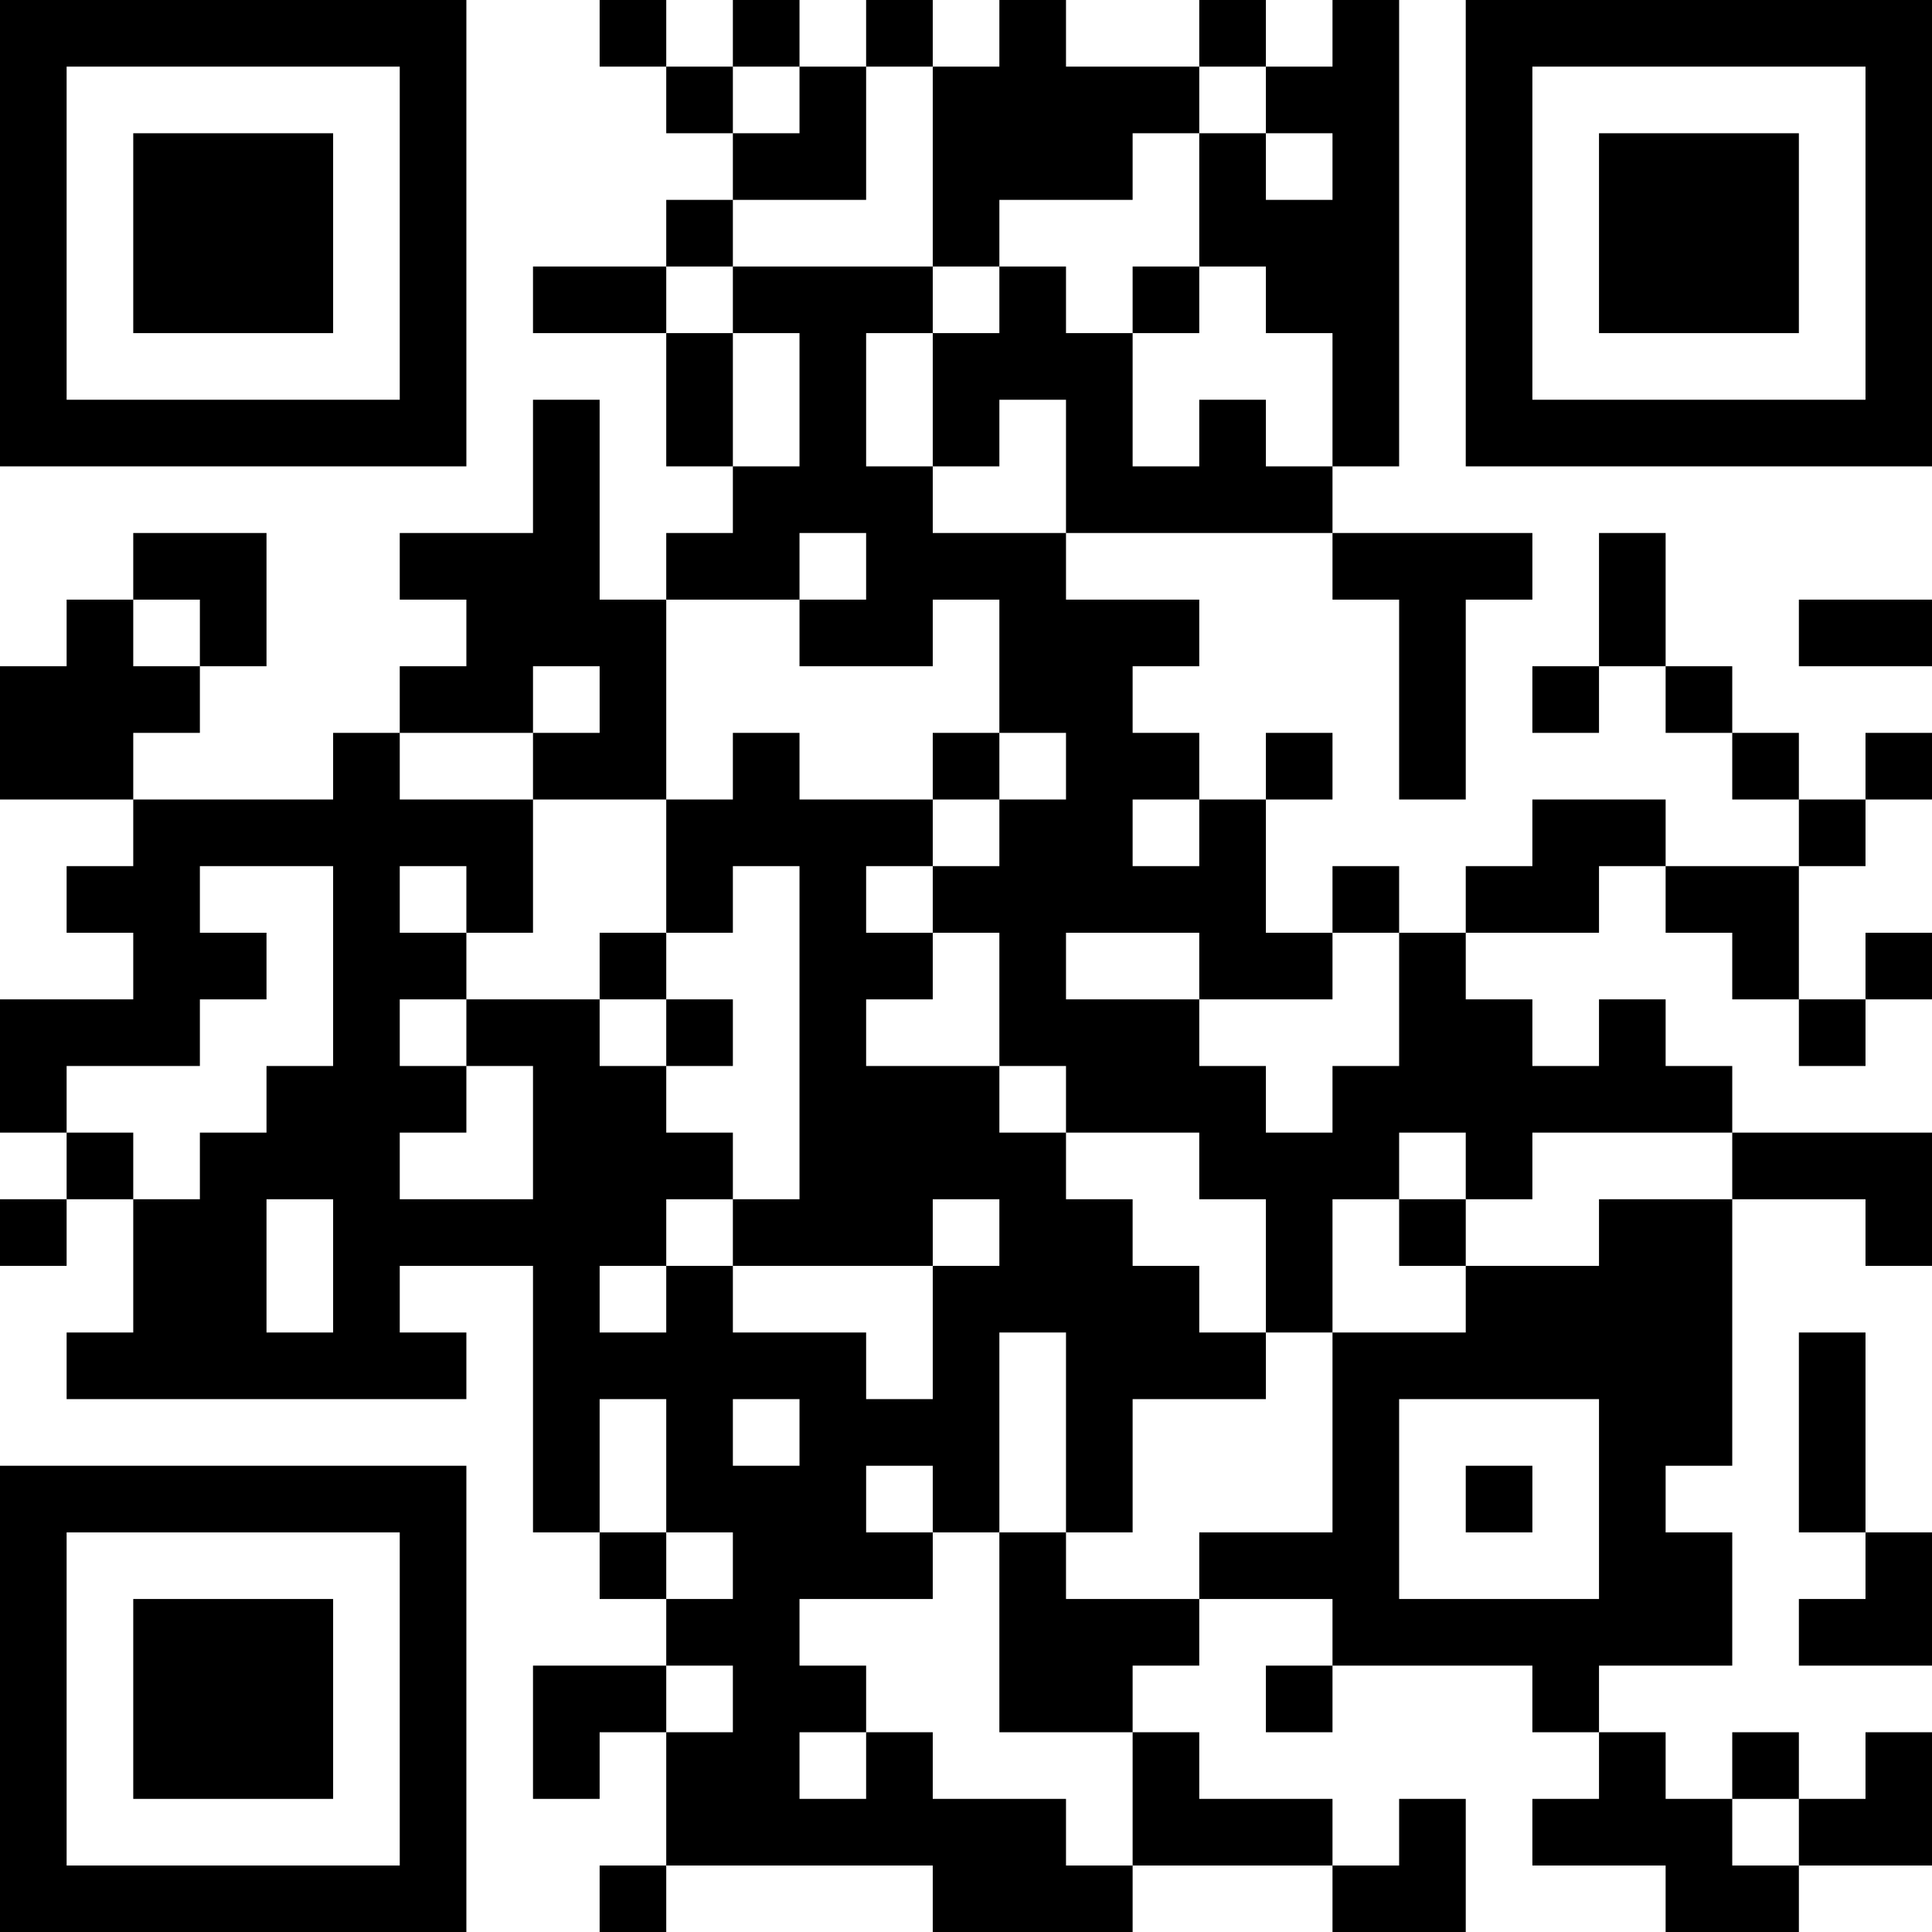 <?xml version="1.0" encoding="UTF-8"?>
<svg xmlns="http://www.w3.org/2000/svg" version="1.1" width="200" height="200" viewBox="0 0 200 200"><rect x="0" y="0" width="200" height="200" fill="#ffffff"/><g transform="scale(6.897)"><g transform="translate(0,0)"><path fill-rule="evenodd" d="M9 0L9 1L10 1L10 2L11 2L11 3L10 3L10 4L8 4L8 5L10 5L10 7L11 7L11 8L10 8L10 9L9 9L9 6L8 6L8 8L6 8L6 9L7 9L7 10L6 10L6 11L5 11L5 12L2 12L2 11L3 11L3 10L4 10L4 8L2 8L2 9L1 9L1 10L0 10L0 12L2 12L2 13L1 13L1 14L2 14L2 15L0 15L0 17L1 17L1 18L0 18L0 19L1 19L1 18L2 18L2 20L1 20L1 21L7 21L7 20L6 20L6 19L8 19L8 23L9 23L9 24L10 24L10 25L8 25L8 27L9 27L9 26L10 26L10 28L9 28L9 29L10 29L10 28L14 28L14 29L17 29L17 28L20 28L20 29L22 29L22 27L21 27L21 28L20 28L20 27L18 27L18 26L17 26L17 25L18 25L18 24L20 24L20 25L19 25L19 26L20 26L20 25L23 25L23 26L24 26L24 27L23 27L23 28L25 28L25 29L27 29L27 28L29 28L29 26L28 26L28 27L27 27L27 26L26 26L26 27L25 27L25 26L24 26L24 25L26 25L26 23L25 23L25 22L26 22L26 18L28 18L28 19L29 19L29 17L26 17L26 16L25 16L25 15L24 15L24 16L23 16L23 15L22 15L22 14L24 14L24 13L25 13L25 14L26 14L26 15L27 15L27 16L28 16L28 15L29 15L29 14L28 14L28 15L27 15L27 13L28 13L28 12L29 12L29 11L28 11L28 12L27 12L27 11L26 11L26 10L25 10L25 8L24 8L24 10L23 10L23 11L24 11L24 10L25 10L25 11L26 11L26 12L27 12L27 13L25 13L25 12L23 12L23 13L22 13L22 14L21 14L21 13L20 13L20 14L19 14L19 12L20 12L20 11L19 11L19 12L18 12L18 11L17 11L17 10L18 10L18 9L16 9L16 8L20 8L20 9L21 9L21 12L22 12L22 9L23 9L23 8L20 8L20 7L21 7L21 0L20 0L20 1L19 1L19 0L18 0L18 1L16 1L16 0L15 0L15 1L14 1L14 0L13 0L13 1L12 1L12 0L11 0L11 1L10 1L10 0ZM11 1L11 2L12 2L12 1ZM13 1L13 3L11 3L11 4L10 4L10 5L11 5L11 7L12 7L12 5L11 5L11 4L14 4L14 5L13 5L13 7L14 7L14 8L16 8L16 6L15 6L15 7L14 7L14 5L15 5L15 4L16 4L16 5L17 5L17 7L18 7L18 6L19 6L19 7L20 7L20 5L19 5L19 4L18 4L18 2L19 2L19 3L20 3L20 2L19 2L19 1L18 1L18 2L17 2L17 3L15 3L15 4L14 4L14 1ZM17 4L17 5L18 5L18 4ZM12 8L12 9L10 9L10 12L8 12L8 11L9 11L9 10L8 10L8 11L6 11L6 12L8 12L8 14L7 14L7 13L6 13L6 14L7 14L7 15L6 15L6 16L7 16L7 17L6 17L6 18L8 18L8 16L7 16L7 15L9 15L9 16L10 16L10 17L11 17L11 18L10 18L10 19L9 19L9 20L10 20L10 19L11 19L11 20L13 20L13 21L14 21L14 19L15 19L15 18L14 18L14 19L11 19L11 18L12 18L12 13L11 13L11 14L10 14L10 12L11 12L11 11L12 11L12 12L14 12L14 13L13 13L13 14L14 14L14 15L13 15L13 16L15 16L15 17L16 17L16 18L17 18L17 19L18 19L18 20L19 20L19 21L17 21L17 23L16 23L16 20L15 20L15 23L14 23L14 22L13 22L13 23L14 23L14 24L12 24L12 25L13 25L13 26L12 26L12 27L13 27L13 26L14 26L14 27L16 27L16 28L17 28L17 26L15 26L15 23L16 23L16 24L18 24L18 23L20 23L20 20L22 20L22 19L24 19L24 18L26 18L26 17L23 17L23 18L22 18L22 17L21 17L21 18L20 18L20 20L19 20L19 18L18 18L18 17L16 17L16 16L15 16L15 14L14 14L14 13L15 13L15 12L16 12L16 11L15 11L15 9L14 9L14 10L12 10L12 9L13 9L13 8ZM2 9L2 10L3 10L3 9ZM27 9L27 10L29 10L29 9ZM14 11L14 12L15 12L15 11ZM17 12L17 13L18 13L18 12ZM3 13L3 14L4 14L4 15L3 15L3 16L1 16L1 17L2 17L2 18L3 18L3 17L4 17L4 16L5 16L5 13ZM9 14L9 15L10 15L10 16L11 16L11 15L10 15L10 14ZM16 14L16 15L18 15L18 16L19 16L19 17L20 17L20 16L21 16L21 14L20 14L20 15L18 15L18 14ZM4 18L4 20L5 20L5 18ZM21 18L21 19L22 19L22 18ZM27 20L27 23L28 23L28 24L27 24L27 25L29 25L29 23L28 23L28 20ZM9 21L9 23L10 23L10 24L11 24L11 23L10 23L10 21ZM11 21L11 22L12 22L12 21ZM21 21L21 24L24 24L24 21ZM22 22L22 23L23 23L23 22ZM10 25L10 26L11 26L11 25ZM26 27L26 28L27 28L27 27ZM0 0L0 7L7 7L7 0ZM1 1L1 6L6 6L6 1ZM2 2L2 5L5 5L5 2ZM22 0L22 7L29 7L29 0ZM23 1L23 6L28 6L28 1ZM24 2L24 5L27 5L27 2ZM0 22L0 29L7 29L7 22ZM1 23L1 28L6 28L6 23ZM2 24L2 27L5 27L5 24Z" fill="#000000"/></g></g></svg>
